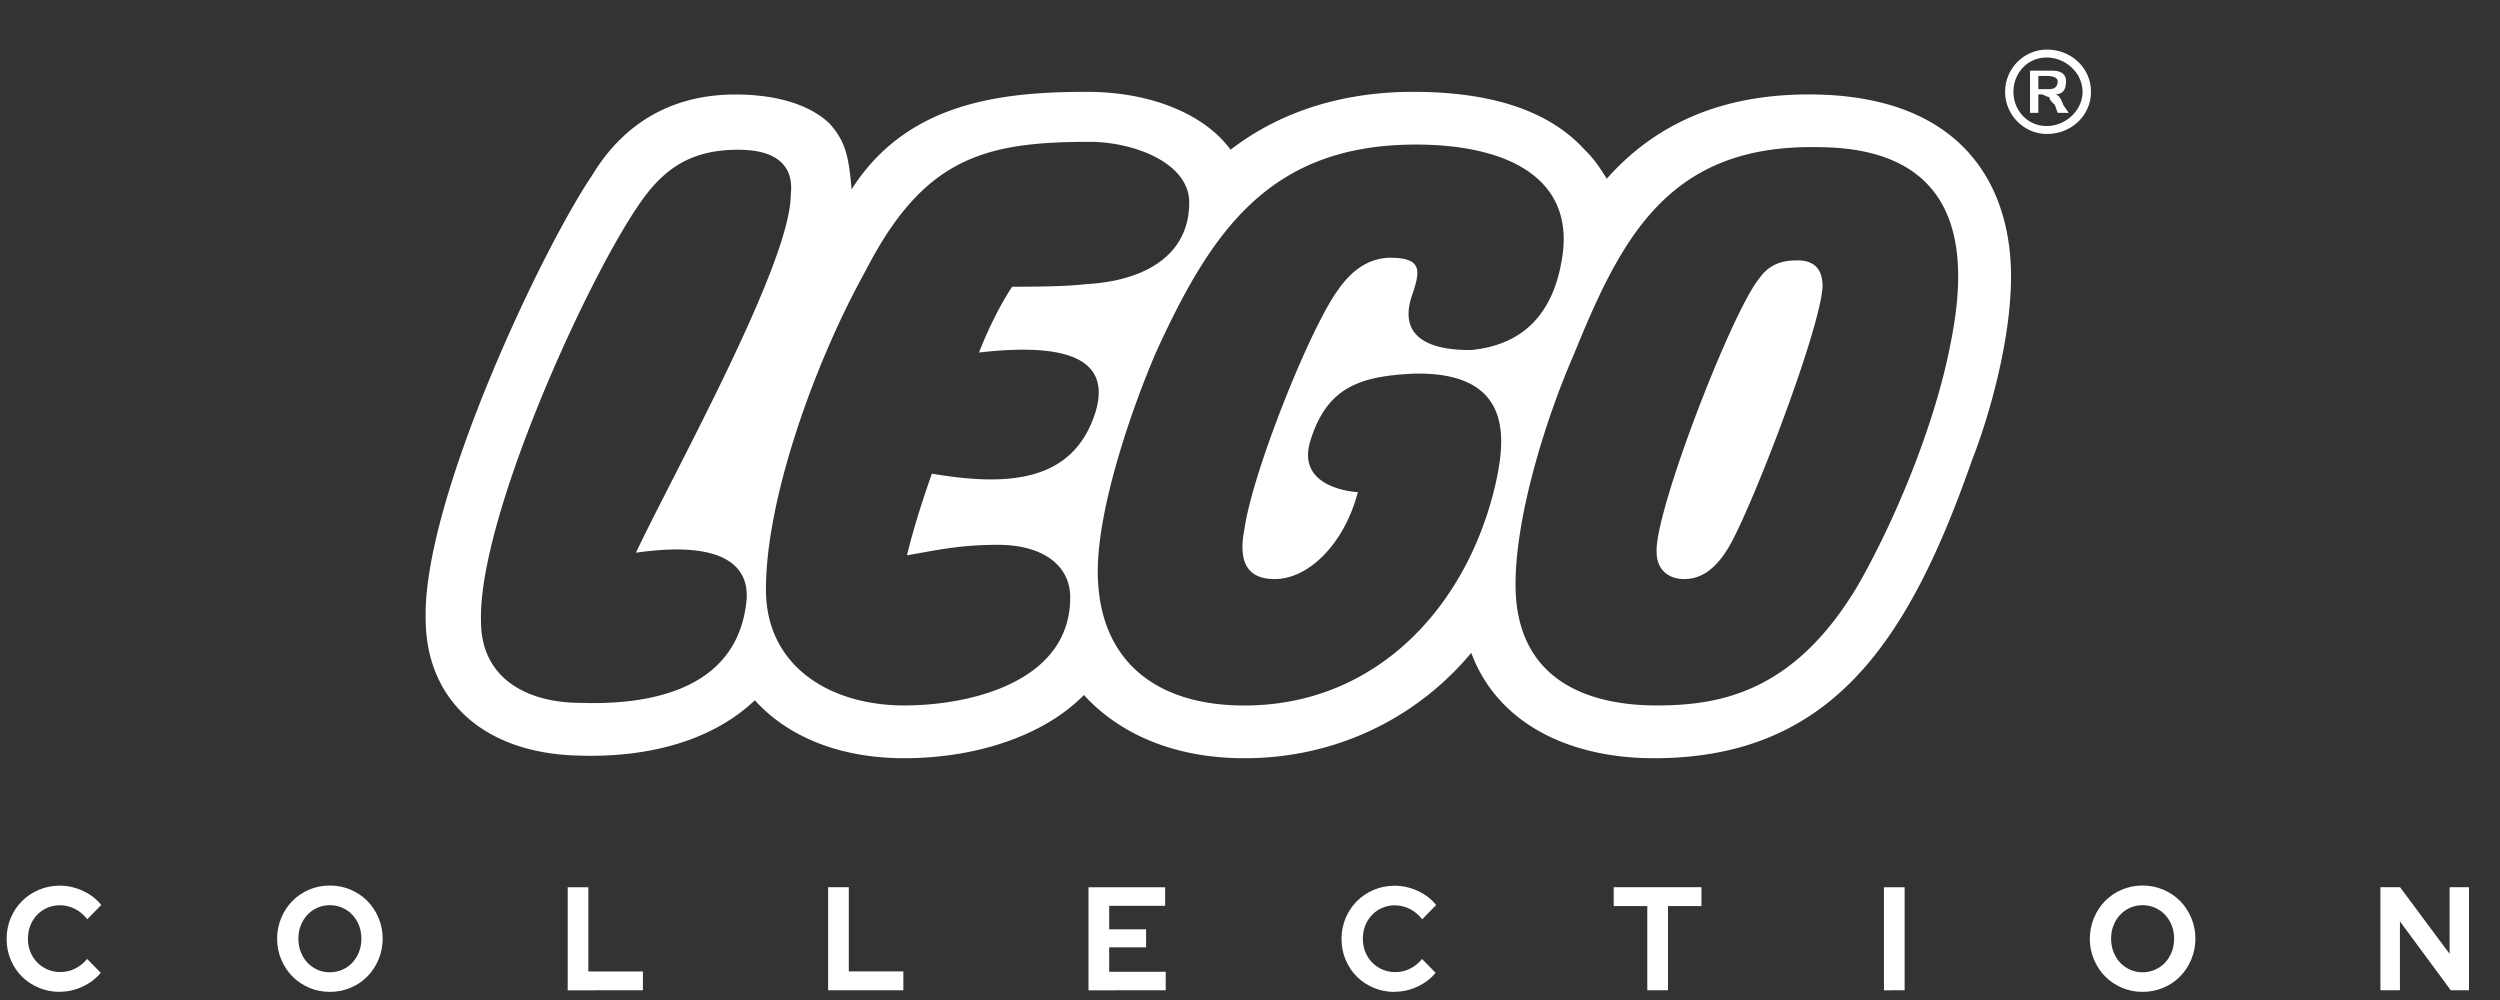 <?xml version="1.0" encoding="UTF-8" standalone="no"?>
<svg
   xmlns:dc="http://purl.org/dc/elements/1.1/"
   xmlns:cc="http://creativecommons.org/ns#"
   xmlns:rdf="http://www.w3.org/1999/02/22-rdf-syntax-ns#"
   xmlns:svg="http://www.w3.org/2000/svg"
   xmlns="http://www.w3.org/2000/svg"
   xmlns:sodipodi="http://sodipodi.sourceforge.net/DTD/sodipodi-0.dtd"
   xmlns:inkscape="http://www.inkscape.org/namespaces/inkscape"
   width="500"
   height="200"
   viewBox="0 0 38.551 15.42"
   version="1.1"
   id="svg18"
   sodipodi:docname="lego-W.svg"
   inkscape:version="0.92.5 (2060ec1f9f, 2020-04-08)">
  <rect x="0" y="0" width="38.551" height="15.42" fill="#333333" stroke="none"/>
  <defs
     id="defs22" />
  <sodipodi:namedview
     pagecolor="#ffffff"
     bordercolor="#666666"
     borderopacity="1"
     objecttolerance="10"
     gridtolerance="10"
     guidetolerance="10"
     inkscape:pageopacity="0"
     inkscape:pageshadow="2"
     inkscape:window-width="1366"
     inkscape:window-height="743"
     id="namedview20"
     showgrid="false"
     inkscape:pagecheckerboard="true"
     inkscape:zoom="0.86513358"
     inkscape:cx="364.03289"
     inkscape:cy="48.838441"
     inkscape:window-x="0"
     inkscape:window-y="0"
     inkscape:window-maximized="1"
     inkscape:current-layer="svg18" />
  <path
     style="clip-rule:evenodd;fill:#ffffff;fill-rule:evenodd;stroke-width:0.359"
     inkscape:connector-curvature="0"
     id="path14"
     d="m 31.432,1.374 v -0.203 h 0.128 c 0.127,0 0.17,0.041 0.17,0.081 0,0.081 -0.043,0.122 -0.128,0.122 z M 31.901,1.74 31.816,1.618 c -0.042,-0.122 -0.085,-0.163 -0.128,-0.163 0.128,0 0.171,-0.081 0.171,-0.203 0,-0.081 -0.043,-0.162 -0.214,-0.162 h -0.341 v 0.65 h 0.128 V 1.455 h 0.042 c 0.042,0 0.085,0.041 0.128,0.041 0,0.041 0.042,0.081 0.085,0.122 l 0.043,0.122 z M 31.56,0.887 c 0.299,0 0.554,0.244 0.554,0.528 0,0.284 -0.256,0.528 -0.554,0.528 -0.299,0 -0.512,-0.244 -0.512,-0.528 0,-0.284 0.213,-0.528 0.512,-0.528 z m 0,-0.122 c -0.342,0 -0.64,0.284 -0.64,0.65 0,0.365 0.299,0.65 0.64,0.65 A 0.674,0.642 0 0 0 32.243,1.415 0.675,0.642 0 0 0 31.56,0.765 Z M 27.891,1.456 c -1.45,0 -2.431,0.528 -3.114,1.3 C 24.649,2.552 24.565,2.431 24.436,2.309 23.882,1.7 22.986,1.416 21.791,1.416 c -1.195,0 -2.133,0.365 -2.815,0.893 -0.384,-0.528 -1.194,-0.893 -2.218,-0.893 -1.323,0 -2.772,0.162 -3.626,1.503 -0.043,-0.487 -0.085,-0.731 -0.341,-1.015 -0.341,-0.325 -0.896,-0.447 -1.45,-0.447 -0.939,0 -1.706,0.406 -2.218,1.259 -0.768,1.137 -2.602,4.996 -2.559,6.823 0,1.219 0.853,2.072 2.346,2.112 1.194,0.041 2.133,-0.284 2.73,-0.853 0.512,0.569 1.322,0.894 2.303,0.894 1.066,0 2.133,-0.325 2.772,-0.975 0.554,0.609 1.408,0.975 2.474,0.975 1.45,0 2.687,-0.65 3.498,-1.625 0.426,1.137 1.578,1.625 2.815,1.625 2.73,0 3.924,-1.787 4.905,-4.59 0.256,-0.65 0.554,-1.706 0.597,-2.599 0.086,-1.463 -0.596,-3.047 -3.113,-3.047 z M 9.806,8.523 C 11.213,8.32 11.554,8.767 11.512,9.254 11.384,10.594 10.104,10.878 8.952,10.838 8.142,10.838 7.417,10.472 7.417,9.579 7.374,7.995 9.038,4.34 9.848,3.162 10.232,2.593 10.659,2.309 11.384,2.309 c 0.683,0 0.853,0.325 0.81,0.691 3.66e-4,1.056 -1.791,4.264 -2.388,5.523 z M 14.37,7.304 c -0.085,0.244 -0.256,0.731 -0.384,1.259 0.469,-0.081 0.81,-0.162 1.408,-0.162 0.64,0 1.109,0.284 1.109,0.812 0,1.3 -1.536,1.665 -2.559,1.665 -1.152,0 -2.133,-0.609 -2.133,-1.787 0,-1.422 0.768,-3.533 1.536,-4.914 0.896,-1.746 1.834,-1.99 3.455,-1.99 0.683,0 1.536,0.325 1.536,0.934 0,0.894 -0.811,1.219 -1.578,1.259 -0.341,0.041 -0.853,0.041 -1.152,0.041 0,0 -0.256,0.365 -0.512,1.015 1.408,-0.162 2.047,0.122 1.792,0.934 -0.341,1.055 -1.323,1.137 -2.517,0.934 z m 7.081,-3.33 c -0.384,0 -0.64,0.244 -0.811,0.487 -0.426,0.569 -1.322,2.802 -1.45,3.696 -0.128,0.65 0.17,0.772 0.469,0.772 0.512,0 1.066,-0.528 1.28,-1.34 0,0 -0.982,-0.041 -0.726,-0.812 0.256,-0.812 0.768,-0.975 1.578,-1.015 1.578,-0.041 1.408,1.056 1.279,1.665 -0.426,1.909 -1.834,3.452 -3.881,3.452 -1.408,0 -2.261,-0.731 -2.261,-2.071 0,-0.975 0.512,-2.477 0.896,-3.371 0.853,-1.868 1.749,-3.208 4.01,-3.208 1.366,0 2.431,0.487 2.261,1.706 -0.128,0.894 -0.597,1.381 -1.407,1.462 -0.256,0 -1.237,0 -0.896,-0.893 0.086,-0.285 0.17,-0.529 -0.341,-0.529 z m 8.573,1.584 c -0.256,1.137 -0.81,2.477 -1.365,3.452 -0.981,1.665 -2.133,1.868 -3.114,1.868 -1.024,0 -2.175,-0.365 -2.175,-1.868 0,-1.056 0.469,-2.559 0.895,-3.533 0.726,-1.787 1.45,-3.249 3.754,-3.208 2.687,-3.504e-4 2.218,2.315 2.005,3.289 z m -1.919,-1.137 c -0.042,0.69 -1.109,3.452 -1.45,4.021 -0.17,0.284 -0.384,0.487 -0.683,0.487 -0.299,0 -0.426,-0.203 -0.426,-0.406 -0.042,-0.609 1.151,-3.696 1.578,-4.224 0.17,-0.244 0.383,-0.284 0.597,-0.284 0.342,3.503e-4 0.384,0.244 0.384,0.406 z" />
  <path
     d="m 0.923,15.293 c 0.12,0 0.237,-0.026 0.35,-0.079 0.113,-0.053 0.207,-0.124 0.28,-0.213 v 0 L 1.344,14.787 c -0.054,0.065 -0.116,0.115 -0.187,0.15 -0.07,0.035 -0.146,0.052 -0.226,0.052 -0.072,0 -0.138,-0.013 -0.199,-0.04 -0.061,-0.026 -0.113,-0.062 -0.158,-0.108 -0.045,-0.045 -0.08,-0.1 -0.105,-0.162 -0.026,-0.063 -0.038,-0.131 -0.038,-0.203 0,-0.074 0.012,-0.143 0.037,-0.205 0.025,-0.063 0.059,-0.117 0.103,-0.163 0.044,-0.046 0.096,-0.082 0.157,-0.109 0.061,-0.026 0.126,-0.04 0.194,-0.04 0.082,0 0.16,0.019 0.233,0.056 0.073,0.037 0.137,0.09 0.191,0.16 v 0 l 0.215,-0.22 c -0.072,-0.091 -0.165,-0.163 -0.281,-0.217 -0.116,-0.054 -0.235,-0.081 -0.358,-0.081 -0.114,0 -0.222,0.021 -0.322,0.064 -0.1,0.042 -0.187,0.1 -0.26,0.173 -0.073,0.073 -0.131,0.159 -0.174,0.26 -0.042,0.101 -0.064,0.208 -0.064,0.323 0,0.115 0.021,0.222 0.063,0.322 0.042,0.1 0.099,0.186 0.172,0.259 0.073,0.073 0.16,0.13 0.26,0.173 0.1,0.042 0.208,0.064 0.324,0.064 z m 4.163,0.002 c 0.114,0 0.221,-0.021 0.321,-0.064 0.1,-0.042 0.186,-0.1 0.258,-0.174 0.072,-0.073 0.13,-0.16 0.172,-0.261 0.042,-0.101 0.064,-0.208 0.064,-0.321 0,-0.114 -0.021,-0.221 -0.064,-0.321 -0.042,-0.101 -0.1,-0.188 -0.172,-0.261 -0.072,-0.073 -0.159,-0.131 -0.258,-0.174 -0.1,-0.042 -0.206,-0.064 -0.321,-0.064 -0.113,0 -0.219,0.021 -0.319,0.064 -0.1,0.042 -0.186,0.1 -0.258,0.174 -0.072,0.073 -0.13,0.16 -0.172,0.261 -0.042,0.101 -0.064,0.208 -0.064,0.321 0,0.114 0.021,0.221 0.064,0.321 0.042,0.101 0.1,0.188 0.172,0.261 0.072,0.073 0.159,0.131 0.258,0.174 0.1,0.042 0.206,0.064 0.319,0.064 z m 0,-0.302 c -0.069,0 -0.133,-0.013 -0.192,-0.04 -0.059,-0.026 -0.111,-0.063 -0.154,-0.109 -0.043,-0.046 -0.077,-0.101 -0.102,-0.165 -0.025,-0.064 -0.037,-0.132 -0.037,-0.204 0,-0.074 0.012,-0.143 0.037,-0.205 0.025,-0.063 0.059,-0.117 0.102,-0.163 0.043,-0.046 0.094,-0.082 0.154,-0.109 0.059,-0.026 0.123,-0.04 0.192,-0.04 0.069,0 0.133,0.013 0.193,0.04 0.06,0.026 0.112,0.063 0.155,0.109 0.043,0.046 0.077,0.101 0.102,0.163 0.025,0.063 0.037,0.131 0.037,0.205 0,0.073 -0.012,0.141 -0.037,0.204 -0.025,0.064 -0.059,0.118 -0.102,0.165 -0.043,0.046 -0.095,0.082 -0.155,0.109 -0.06,0.026 -0.124,0.04 -0.193,0.04 z m 4.828,0.277 V 14.98 H 9.072 V 13.682 H 8.754 v 1.589 z m 4.016,0 v -0.291 h -0.841 v -1.298 h -0.319 v 1.589 z m 4.046,0 V 14.985 H 17.104 V 14.608 h 0.569 v -0.277 h -0.569 v -0.363 h 0.863 v -0.286 h -1.182 v 1.589 z m 3.532,0.023 c 0.12,0 0.237,-0.026 0.35,-0.079 0.113,-0.053 0.207,-0.124 0.28,-0.213 v 0 l -0.209,-0.213 c -0.054,0.065 -0.116,0.115 -0.187,0.15 -0.07,0.035 -0.146,0.052 -0.226,0.052 -0.072,0 -0.138,-0.013 -0.199,-0.04 -0.061,-0.026 -0.113,-0.062 -0.158,-0.108 -0.045,-0.045 -0.08,-0.1 -0.105,-0.162 -0.026,-0.063 -0.038,-0.131 -0.038,-0.203 0,-0.074 0.012,-0.143 0.037,-0.205 0.025,-0.063 0.059,-0.117 0.103,-0.163 0.044,-0.046 0.096,-0.082 0.157,-0.109 0.061,-0.026 0.126,-0.04 0.194,-0.04 0.082,0 0.16,0.019 0.233,0.056 0.073,0.037 0.137,0.09 0.191,0.16 v 0 l 0.215,-0.22 c -0.072,-0.091 -0.165,-0.163 -0.281,-0.217 -0.116,-0.054 -0.235,-0.081 -0.358,-0.081 -0.114,0 -0.222,0.021 -0.322,0.064 -0.1,0.042 -0.187,0.1 -0.26,0.173 -0.073,0.073 -0.131,0.159 -0.174,0.26 -0.042,0.101 -0.064,0.208 -0.064,0.323 0,0.115 0.021,0.222 0.063,0.322 0.042,0.1 0.099,0.186 0.172,0.259 0.073,0.073 0.16,0.13 0.26,0.173 0.1,0.042 0.208,0.064 0.324,0.064 z m 4.213,-0.023 v -1.298 h 0.516 v -0.291 h -1.353 v 0.291 h 0.518 v 1.298 z m 3.649,0 V 13.682 H 29.051 v 1.589 z m 3.669,0.025 c 0.114,0 0.221,-0.021 0.321,-0.064 0.1,-0.042 0.186,-0.1 0.258,-0.174 0.072,-0.073 0.13,-0.16 0.172,-0.261 0.042,-0.101 0.064,-0.208 0.064,-0.321 0,-0.114 -0.021,-0.221 -0.064,-0.321 -0.042,-0.101 -0.1,-0.188 -0.172,-0.261 -0.072,-0.073 -0.159,-0.131 -0.258,-0.174 -0.1,-0.042 -0.206,-0.064 -0.321,-0.064 -0.113,0 -0.219,0.021 -0.319,0.064 -0.1,0.042 -0.186,0.1 -0.258,0.174 -0.072,0.073 -0.13,0.16 -0.172,0.261 -0.042,0.101 -0.064,0.208 -0.064,0.321 0,0.114 0.021,0.221 0.064,0.321 0.042,0.101 0.1,0.188 0.172,0.261 0.072,0.073 0.159,0.131 0.258,0.174 0.1,0.042 0.206,0.064 0.319,0.064 z m 0,-0.302 c -0.069,0 -0.133,-0.013 -0.192,-0.04 -0.059,-0.026 -0.111,-0.063 -0.154,-0.109 -0.043,-0.046 -0.077,-0.101 -0.102,-0.165 -0.025,-0.064 -0.037,-0.132 -0.037,-0.204 0,-0.074 0.012,-0.143 0.037,-0.205 0.025,-0.063 0.059,-0.117 0.102,-0.163 0.043,-0.046 0.094,-0.082 0.154,-0.109 0.059,-0.026 0.123,-0.04 0.192,-0.04 0.069,0 0.133,0.013 0.193,0.04 0.06,0.026 0.112,0.063 0.155,0.109 0.043,0.046 0.077,0.101 0.102,0.163 0.025,0.063 0.037,0.131 0.037,0.205 0,0.073 -0.012,0.141 -0.037,0.204 -0.025,0.064 -0.059,0.118 -0.102,0.165 -0.043,0.046 -0.095,0.082 -0.155,0.109 -0.06,0.026 -0.124,0.04 -0.193,0.04 z m 3.969,0.277 v -1.062 l 0.784,1.062 h 0.281 v -1.589 h -0.299 v 1.028 l -0.764,-1.028 h -0.303 v 1.589 z"
     id="COLLECTION"
     inkscape:connector-curvature="0"
     style="fill:#ffffff;fill-rule:nonzero;stroke:none;stroke-width:0.137" />
</svg>
